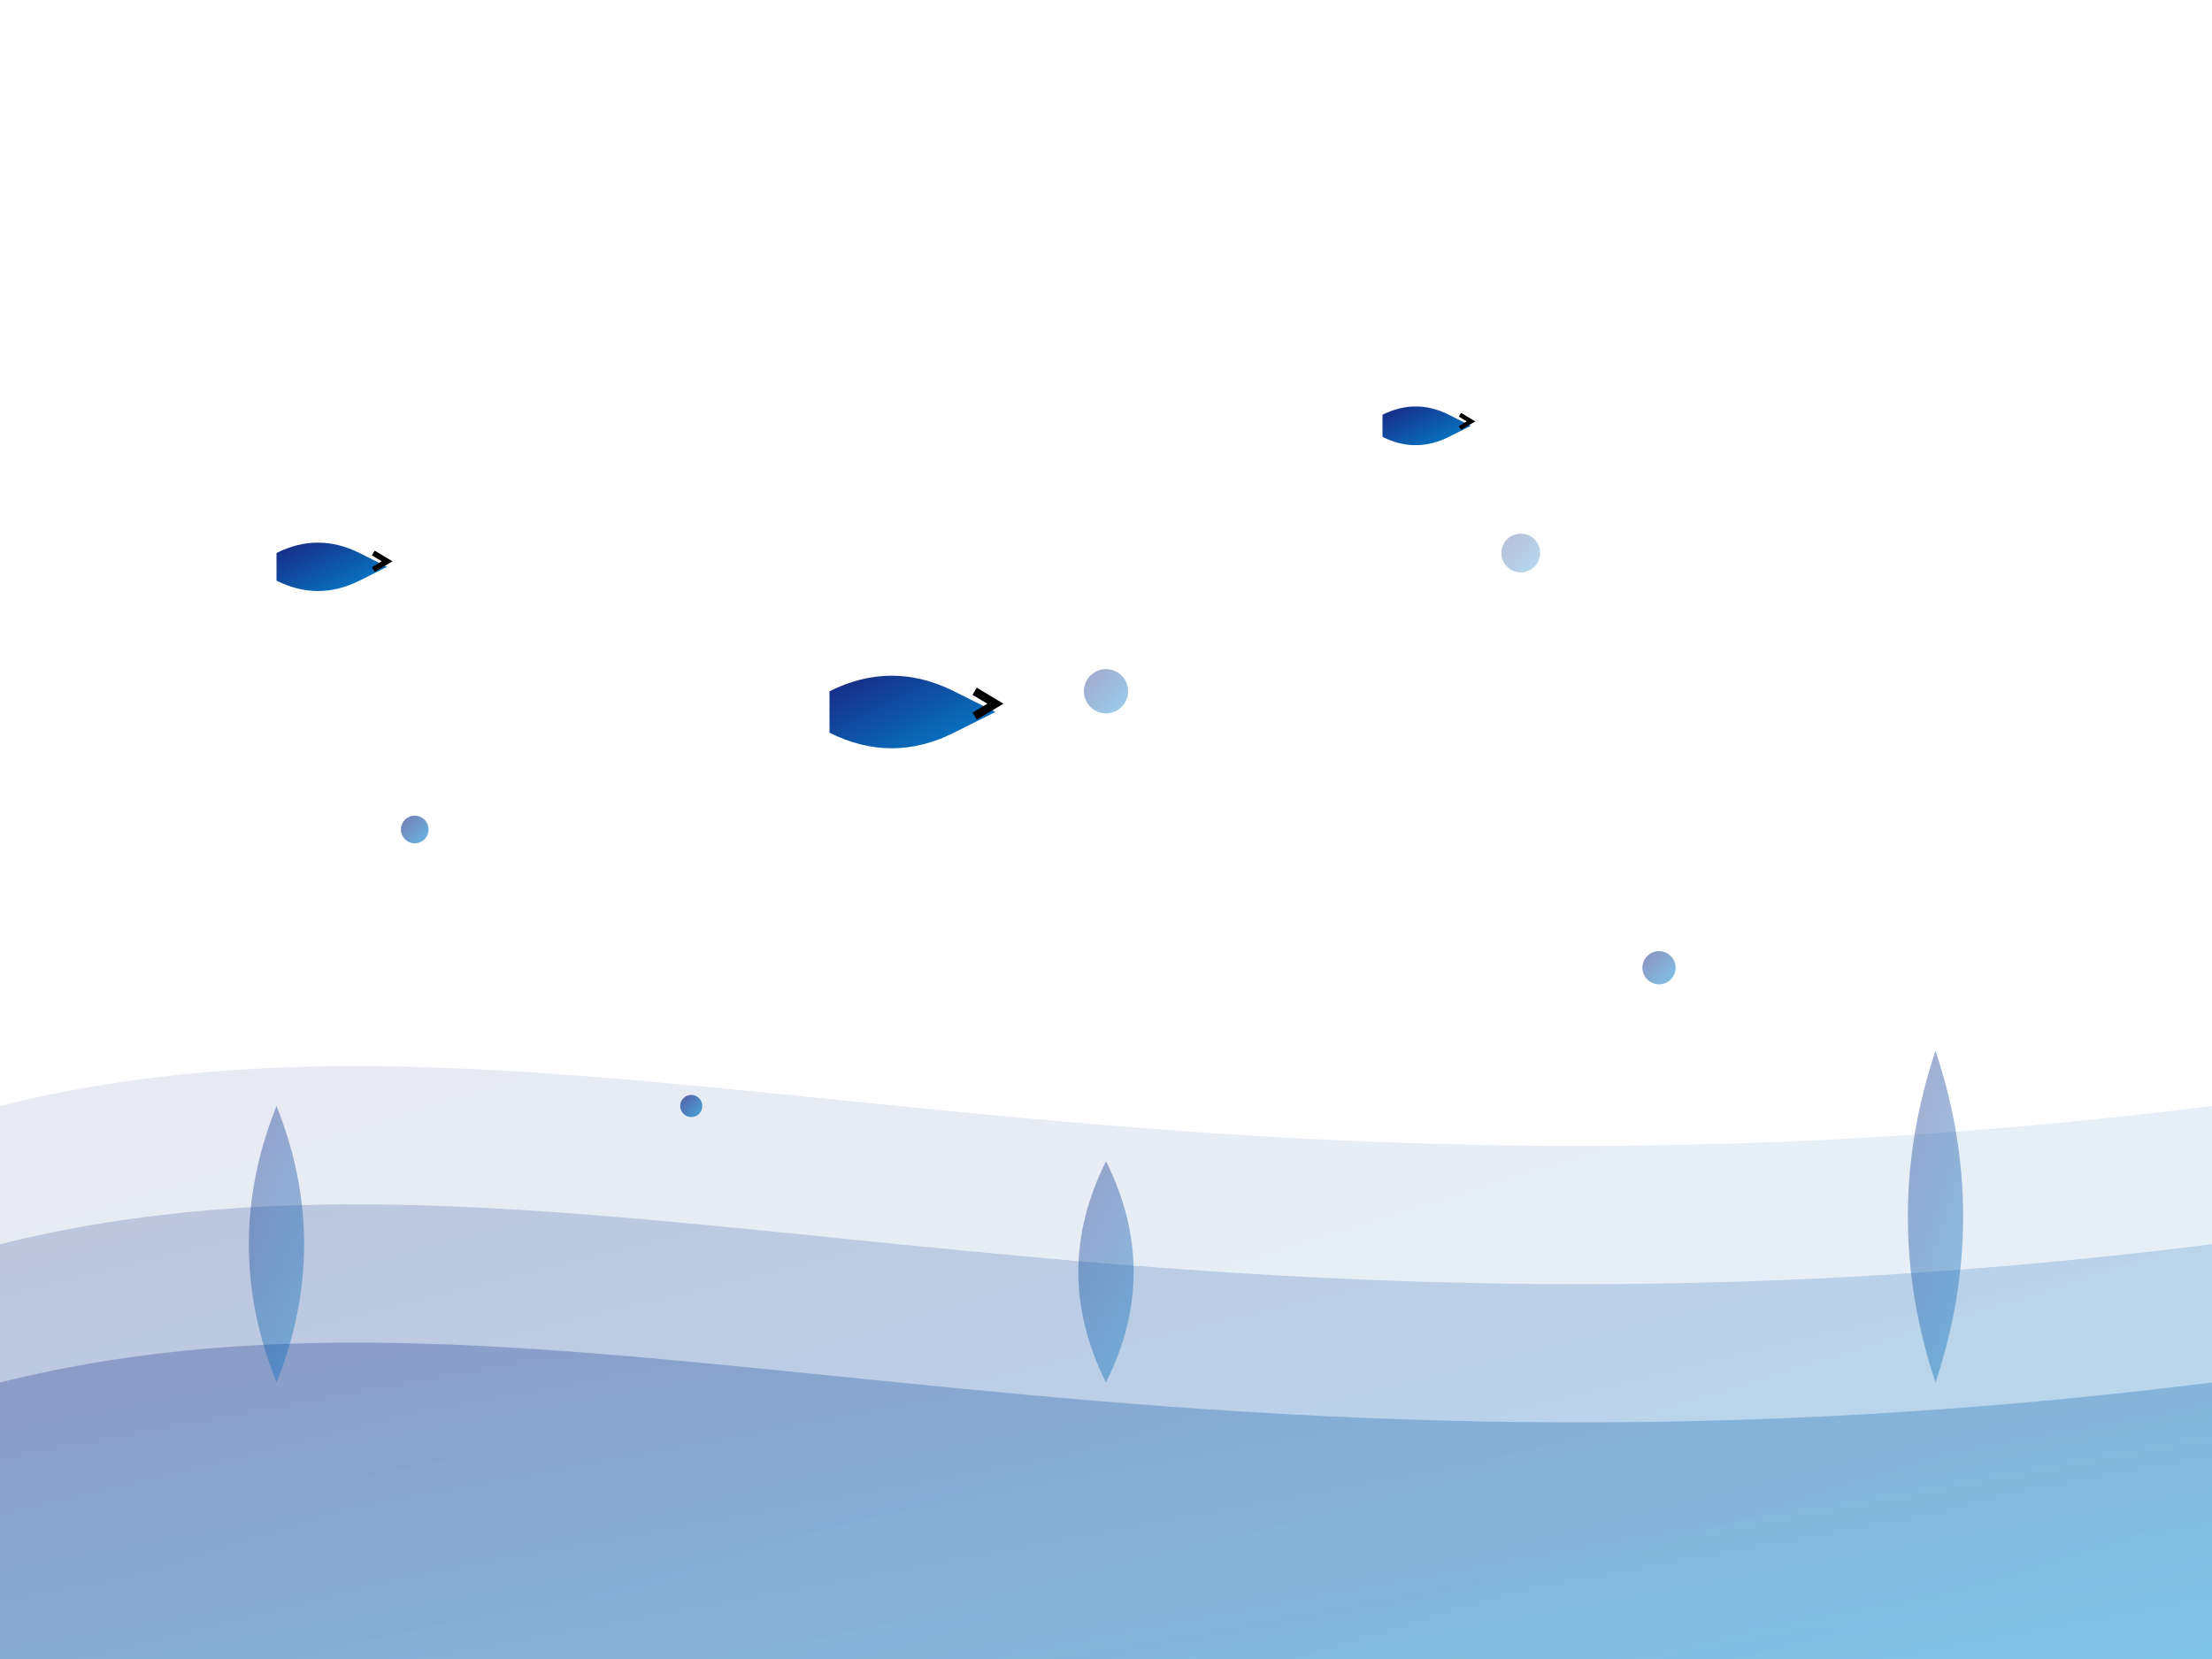 <svg xmlns="http://www.w3.org/2000/svg" viewBox="0 0 800 600">
  <defs>
    <linearGradient id="ocean-gradient" x1="0%" y1="0%" x2="100%" y2="100%">
      <stop offset="0%" style="stop-color:#1a237e" />
      <stop offset="100%" style="stop-color:#0288d1" />
    </linearGradient>
  </defs>
  <g fill="url(#ocean-gradient)">
    <!-- 海浪背景 -->
    <path d="M0,400 C200,350 400,450 800,400 L800,600 L0,600 Z" opacity="0.1"/>
    <path d="M0,450 C200,400 400,500 800,450 L800,600 L0,600 Z" opacity="0.2"/>
    <path d="M0,500 C200,450 400,550 800,500 L800,600 L0,600 Z" opacity="0.3"/>
    
    <!-- 鱼群剪影 -->
    <g transform="translate(100,200)">
      <path d="M0,0 C10,-5 20,-5 30,0 L40,5 L30,10 C20,15 10,15 0,10 Z" />
      <path d="M35,0 L40,3 L35,6" stroke-width="2" stroke="currentColor" fill="none"/>
    </g>
    <g transform="translate(300,250) scale(1.5)">
      <path d="M0,0 C10,-5 20,-5 30,0 L40,5 L30,10 C20,15 10,15 0,10 Z" />
      <path d="M35,0 L40,3 L35,6" stroke-width="2" stroke="currentColor" fill="none"/>
    </g>
    <g transform="translate(500,150) scale(0.8)">
      <path d="M0,0 C10,-5 20,-5 30,0 L40,5 L30,10 C20,15 10,15 0,10 Z" />
      <path d="M35,0 L40,3 L35,6" stroke-width="2" stroke="currentColor" fill="none"/>
    </g>
    
    <!-- 气泡效果 -->
    <circle cx="150" cy="300" r="5" opacity="0.6"/>
    <circle cx="400" cy="250" r="8" opacity="0.4"/>
    <circle cx="600" cy="350" r="6" opacity="0.5"/>
    <circle cx="250" cy="400" r="4" opacity="0.7"/>
    <circle cx="550" cy="200" r="7" opacity="0.3"/>
    
    <!-- 海草 -->
    <path d="M100,500 Q120,450 100,400 Q80,450 100,500" opacity="0.4"/>
    <path d="M700,500 Q680,440 700,380 Q720,440 700,500" opacity="0.4"/>
    <path d="M400,500 Q420,460 400,420 Q380,460 400,500" opacity="0.4"/>
  </g>
</svg> 